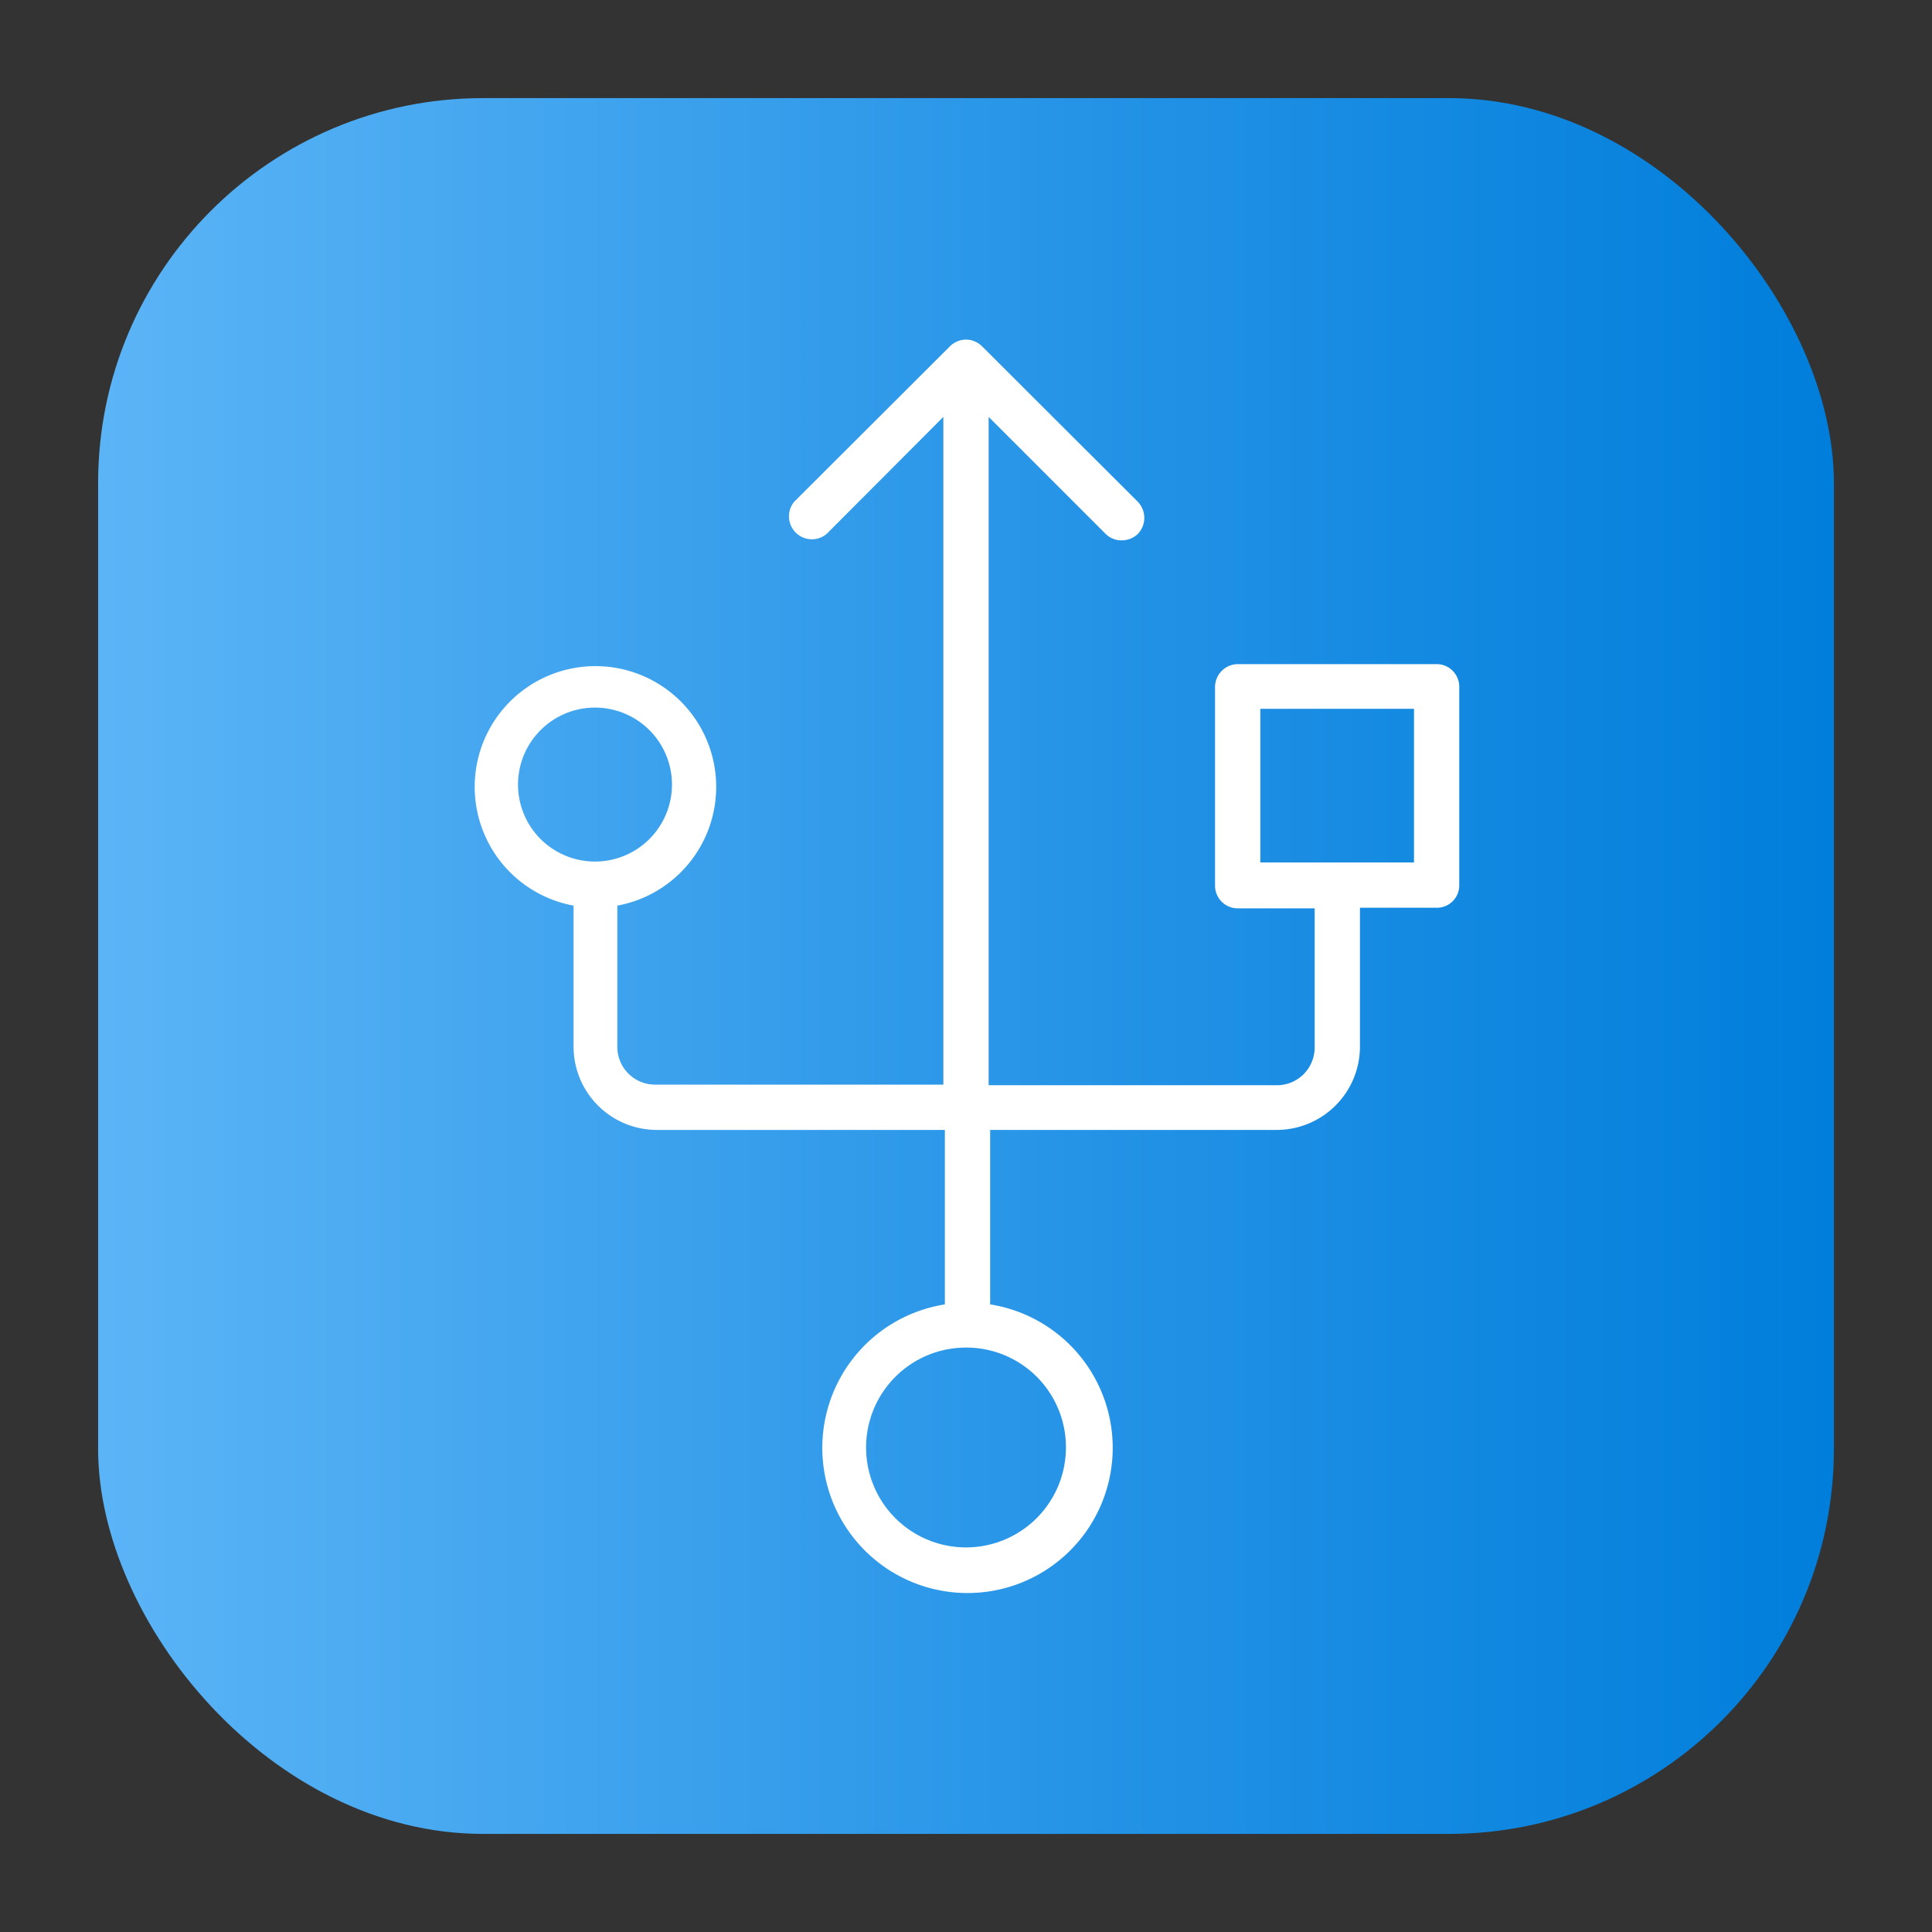 <svg height="512" viewBox="0 0 64 64" width="512" xmlns="http://www.w3.org/2000/svg" xmlns:xlink="http://www.w3.org/1999/xlink"><rect x="0" y="0" width="64" height="64" fill="#333333" stroke="none"/><linearGradient id="linear-gradient" gradientUnits="userSpaceOnUse" x1="3.25" x2="60.75" y1="32" y2="32"><stop offset="0" stop-color="#5bb4f6"/><stop offset=".61" stop-color="#2191e5"/><stop offset="1" stop-color="#007edb"/></linearGradient><g id="Layer_11" data-name="Layer 11"><rect fill="url(#linear-gradient)" height="57.5" rx="12.75" width="57.5" x="3.25" y="3.25"/><path d="m47.59 22h-6.59a.76.76 0 0 0 -.75.75v6.59a.75.75 0 0 0 .75.75h2.55v4.61a1.25 1.25 0 0 1 -1.25 1.25h-9.55v-22.14l3.88 3.88a.74.74 0 0 0 .53.21.77.77 0 0 0 .53-.21.77.77 0 0 0 0-1.07l-5.16-5.15a.78.78 0 0 0 -.24-.16.73.73 0 0 0 -.58 0 .78.78 0 0 0 -.24.16l-5.16 5.15a.76.76 0 0 0 1.07 1.07l3.87-3.88v22.12h-9.55a1.25 1.25 0 0 1 -1.25-1.25v-4.68a4 4 0 1 0 -1.45 0v4.68a2.76 2.76 0 0 0 2.75 2.75h9.55v5.78a4.81 4.81 0 1 0 1.5 0v-5.78h9.5a2.76 2.76 0 0 0 2.75-2.75v-4.61h2.54a.74.74 0 0 0 .75-.75v-6.59a.75.75 0 0 0 -.75-.73zm-30.43 4a2.55 2.55 0 1 1 2.54 2.54 2.55 2.55 0 0 1 -2.54-2.54zm18.15 21.94a3.31 3.31 0 1 1 -3.31-3.3 3.3 3.3 0 0 1 3.31 3.3zm11.53-19.37h-5.09v-5.09h5.09z" fill="#fff"/></g></svg>